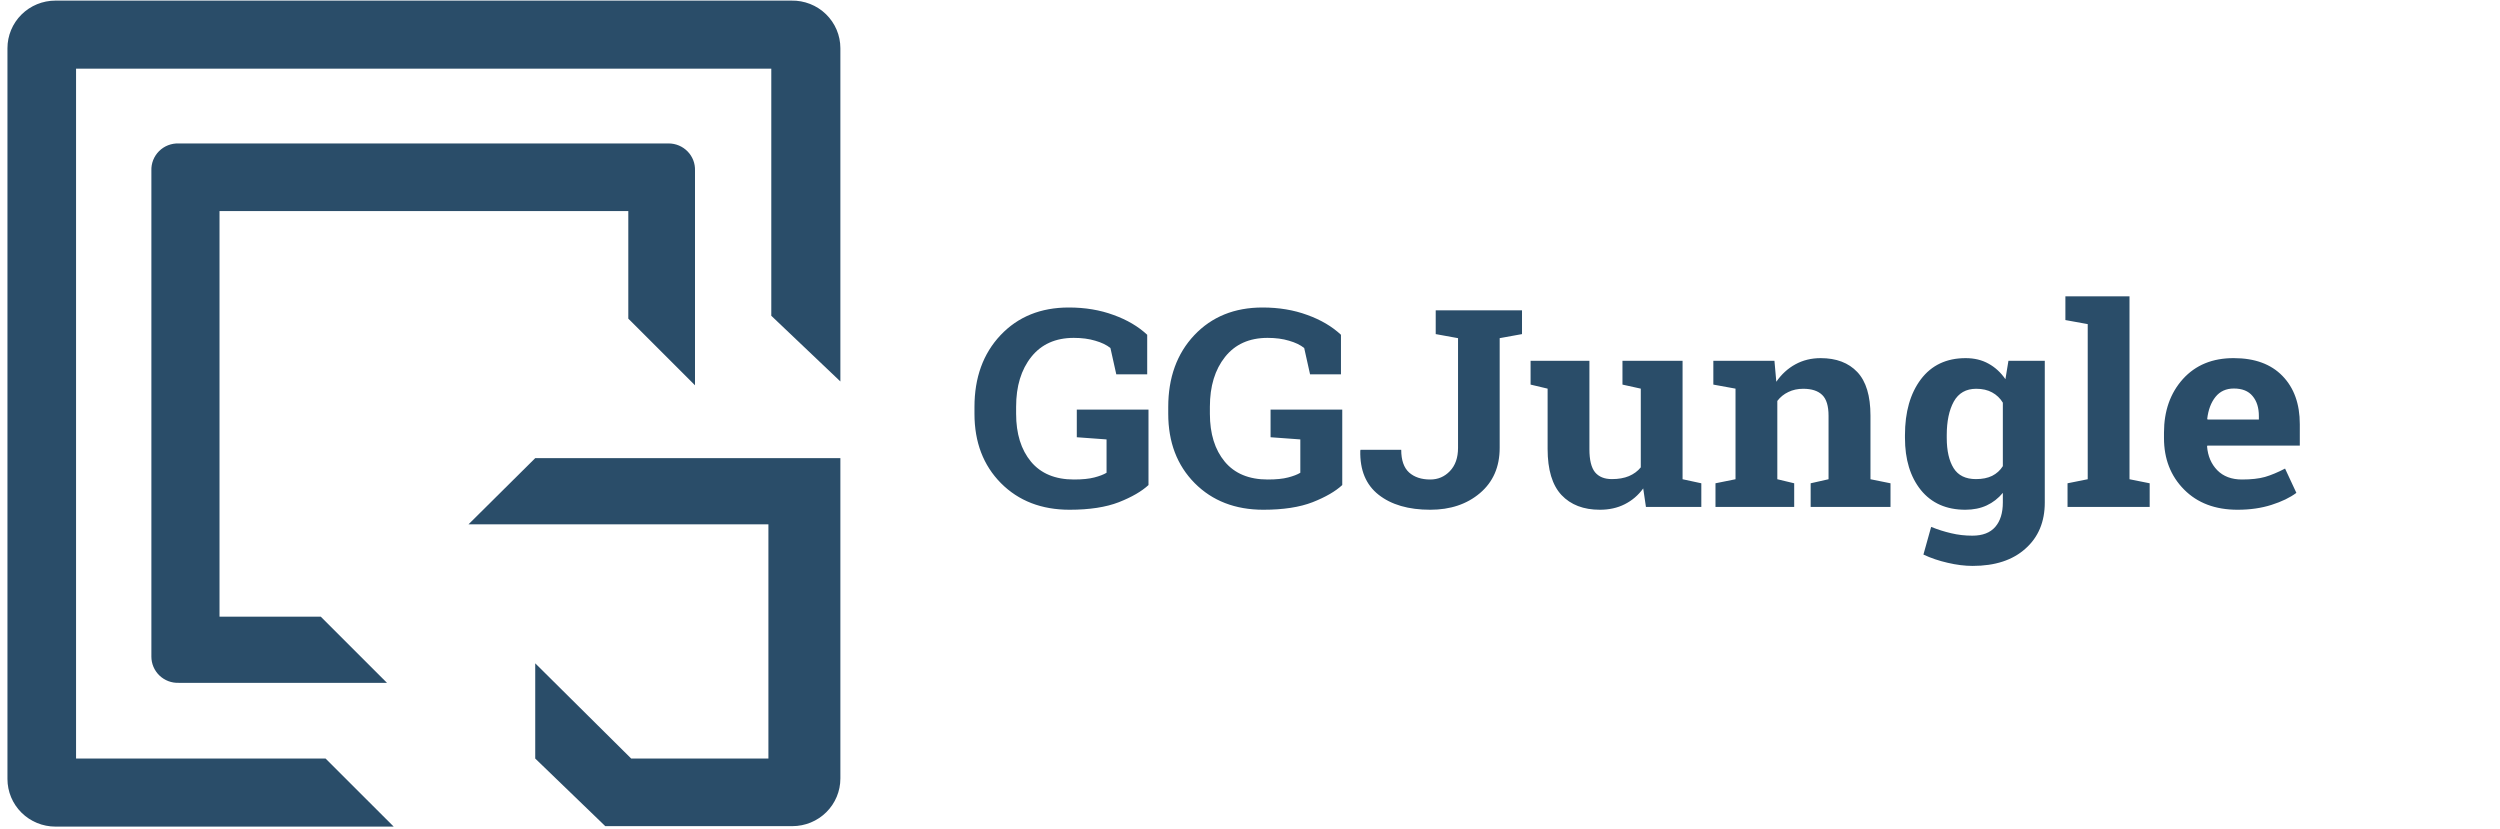 <svg width="217" height="72" viewBox="0 0 217 72" fill="none" xmlns="http://www.w3.org/2000/svg">
<path d="M99.689 42.102C99.101 42.648 98.244 43.145 97.118 43.59C95.991 44.027 94.567 44.246 92.844 44.246C90.401 44.246 88.414 43.477 86.882 41.938C85.35 40.391 84.584 38.383 84.584 35.914V35.328C84.584 32.773 85.337 30.695 86.845 29.094C88.36 27.492 90.335 26.691 92.77 26.691C94.186 26.691 95.478 26.906 96.645 27.336C97.821 27.758 98.799 28.332 99.577 29.059V32.492H96.894L96.385 30.207C96.053 29.941 95.615 29.73 95.068 29.574C94.53 29.41 93.909 29.328 93.205 29.328C91.623 29.328 90.393 29.879 89.515 30.98C88.638 32.082 88.199 33.523 88.199 35.305V35.914C88.199 37.648 88.629 39.035 89.49 40.074C90.352 41.105 91.594 41.621 93.217 41.621C93.946 41.621 94.534 41.562 94.981 41.445C95.436 41.328 95.793 41.191 96.049 41.035V38.141L93.466 37.953V35.551H99.689V42.102ZM116.508 42.102C115.92 42.648 115.063 43.145 113.937 43.59C112.81 44.027 111.386 44.246 109.664 44.246C107.221 44.246 105.233 43.477 103.701 41.938C102.169 40.391 101.403 38.383 101.403 35.914V35.328C101.403 32.773 102.157 30.695 103.664 29.094C105.179 27.492 107.154 26.691 109.589 26.691C111.005 26.691 112.297 26.906 113.465 27.336C114.641 27.758 115.618 28.332 116.396 29.059V32.492H113.713L113.204 30.207C112.873 29.941 112.434 29.73 111.887 29.574C111.349 29.41 110.728 29.328 110.024 29.328C108.442 29.328 107.212 29.879 106.335 30.98C105.457 32.082 105.018 33.523 105.018 35.305V35.914C105.018 37.648 105.448 39.035 106.31 40.074C107.171 41.105 108.413 41.621 110.036 41.621C110.765 41.621 111.353 41.562 111.8 41.445C112.256 41.328 112.612 41.191 112.868 41.035V38.141L110.285 37.953V35.551H116.508V42.102ZM132.11 26.938V29L130.172 29.352V38.879C130.172 40.527 129.601 41.836 128.458 42.805C127.323 43.766 125.887 44.246 124.147 44.246C122.259 44.246 120.765 43.812 119.663 42.945C118.562 42.078 118.032 40.801 118.073 39.113L118.098 39.043H121.626C121.626 39.941 121.854 40.598 122.309 41.012C122.765 41.418 123.377 41.621 124.147 41.621C124.818 41.621 125.386 41.379 125.849 40.895C126.321 40.402 126.557 39.73 126.557 38.879V29.352L124.62 29V26.938H130.172H132.11ZM142.631 42.395C142.201 42.988 141.666 43.445 141.029 43.766C140.399 44.086 139.679 44.246 138.867 44.246C137.451 44.246 136.342 43.82 135.538 42.969C134.735 42.109 134.333 40.777 134.333 38.973V33.734L132.855 33.383V31.32H134.333H137.961V38.996C137.961 39.918 138.122 40.582 138.445 40.988C138.776 41.387 139.265 41.586 139.911 41.586C140.482 41.586 140.975 41.5 141.389 41.328C141.811 41.148 142.155 40.895 142.42 40.566V33.734L140.83 33.383V31.32H142.42H146.047V41.598L147.675 41.949V44H142.867L142.631 42.395ZM148.904 41.949L150.643 41.598V33.734L148.718 33.383V31.32H154.022L154.184 33.137C154.631 32.488 155.181 31.984 155.836 31.625C156.49 31.266 157.223 31.086 158.034 31.086C159.392 31.086 160.452 31.488 161.214 32.293C161.976 33.098 162.357 34.359 162.357 36.078V41.598L164.096 41.949V44H157.165V41.949L158.718 41.598V36.09C158.718 35.238 158.535 34.637 158.171 34.285C157.807 33.926 157.256 33.746 156.519 33.746C156.039 33.746 155.608 33.84 155.227 34.027C154.846 34.207 154.527 34.465 154.271 34.801V41.598L155.736 41.949V44H148.904V41.949ZM165.351 37.766C165.351 35.766 165.81 34.152 166.73 32.926C167.657 31.699 168.953 31.086 170.618 31.086C171.371 31.086 172.034 31.246 172.605 31.566C173.177 31.879 173.665 32.328 174.071 32.914L174.332 31.32H177.487V43.625C177.487 45.297 176.928 46.629 175.81 47.621C174.7 48.621 173.172 49.121 171.226 49.121C170.547 49.121 169.827 49.031 169.065 48.852C168.303 48.68 167.599 48.441 166.953 48.137L167.624 45.734C168.204 45.969 168.783 46.152 169.363 46.285C169.943 46.426 170.556 46.496 171.202 46.496C172.088 46.496 172.75 46.242 173.189 45.734C173.628 45.227 173.847 44.52 173.847 43.613V42.781C173.45 43.258 172.982 43.621 172.444 43.871C171.905 44.121 171.289 44.246 170.593 44.246C168.945 44.246 167.657 43.676 166.73 42.535C165.81 41.387 165.351 39.879 165.351 38.012V37.766ZM168.978 38.012C168.978 39.121 169.177 39.996 169.574 40.637C169.972 41.27 170.618 41.586 171.512 41.586C172.067 41.586 172.535 41.492 172.916 41.305C173.305 41.109 173.616 40.828 173.847 40.461V34.953C173.616 34.57 173.305 34.273 172.916 34.062C172.535 33.852 172.075 33.746 171.537 33.746C170.651 33.746 170.001 34.117 169.587 34.859C169.181 35.602 168.978 36.57 168.978 37.766V38.012ZM179.276 27.781V25.719H184.841V41.598L186.592 41.949V44H179.462V41.949L181.214 41.598V28.133L179.276 27.781ZM194.219 44.246C192.281 44.246 190.733 43.66 189.574 42.488C188.414 41.316 187.834 39.828 187.834 38.023V37.555C187.834 35.672 188.381 34.121 189.474 32.902C190.576 31.684 192.05 31.078 193.896 31.086C195.71 31.086 197.118 31.602 198.12 32.633C199.122 33.664 199.623 35.059 199.623 36.816V38.68H191.598L191.573 38.75C191.64 39.586 191.934 40.273 192.455 40.812C192.985 41.352 193.702 41.621 194.604 41.621C195.408 41.621 196.074 41.547 196.604 41.398C197.134 41.242 197.714 41 198.343 40.672L199.325 42.781C198.77 43.195 198.049 43.543 197.163 43.824C196.285 44.105 195.304 44.246 194.219 44.246ZM193.896 33.723C193.226 33.723 192.696 33.965 192.306 34.449C191.917 34.934 191.677 35.57 191.586 36.359L191.623 36.418H196.07V36.113C196.07 35.387 195.888 34.809 195.524 34.379C195.167 33.941 194.625 33.723 193.896 33.723Z" fill="#2A4D69"/>
<path d="M72.945 4.185V33.111L66.948 27.409V5.962H6.602V65.84H28.258L34.172 71.749H4.811C3.707 71.749 2.647 71.313 1.866 70.538C1.085 69.763 0.647 68.712 0.647 67.616V4.185C0.647 3.089 1.085 2.038 1.866 1.263C2.647 0.488 3.707 0.053 4.811 0.053H68.697C69.251 0.042 69.801 0.141 70.316 0.343C70.831 0.546 71.3 0.849 71.696 1.234C72.091 1.619 72.406 2.078 72.62 2.585C72.835 3.091 72.945 3.636 72.945 4.185Z" fill="#2A4D69"/>
<path d="M72.945 39.766V67.576C72.945 68.672 72.506 69.723 71.725 70.498C70.944 71.273 69.885 71.709 68.78 71.709H52.538L46.458 65.841V57.576L54.787 65.841H66.698V45.51H40.669L46.458 39.766H72.945Z" fill="#2A4D69"/>
<path d="M60.326 14.807V33.443L54.537 27.658V18.319H19.054V53.526H27.842L33.589 59.27H15.514C15.207 59.281 14.9 59.231 14.612 59.122C14.325 59.012 14.062 58.847 13.841 58.635C13.619 58.422 13.443 58.168 13.322 57.887C13.202 57.605 13.14 57.303 13.14 56.998V14.807C13.129 14.494 13.182 14.183 13.297 13.892C13.413 13.601 13.587 13.336 13.81 13.115C14.033 12.894 14.299 12.721 14.592 12.607C14.886 12.493 15.2 12.44 15.514 12.451H58.035C58.343 12.451 58.648 12.512 58.932 12.632C59.215 12.751 59.471 12.926 59.685 13.146C59.899 13.366 60.066 13.626 60.176 13.911C60.286 14.197 60.337 14.501 60.326 14.807Z" fill="#2A4D69"/>
</svg>
